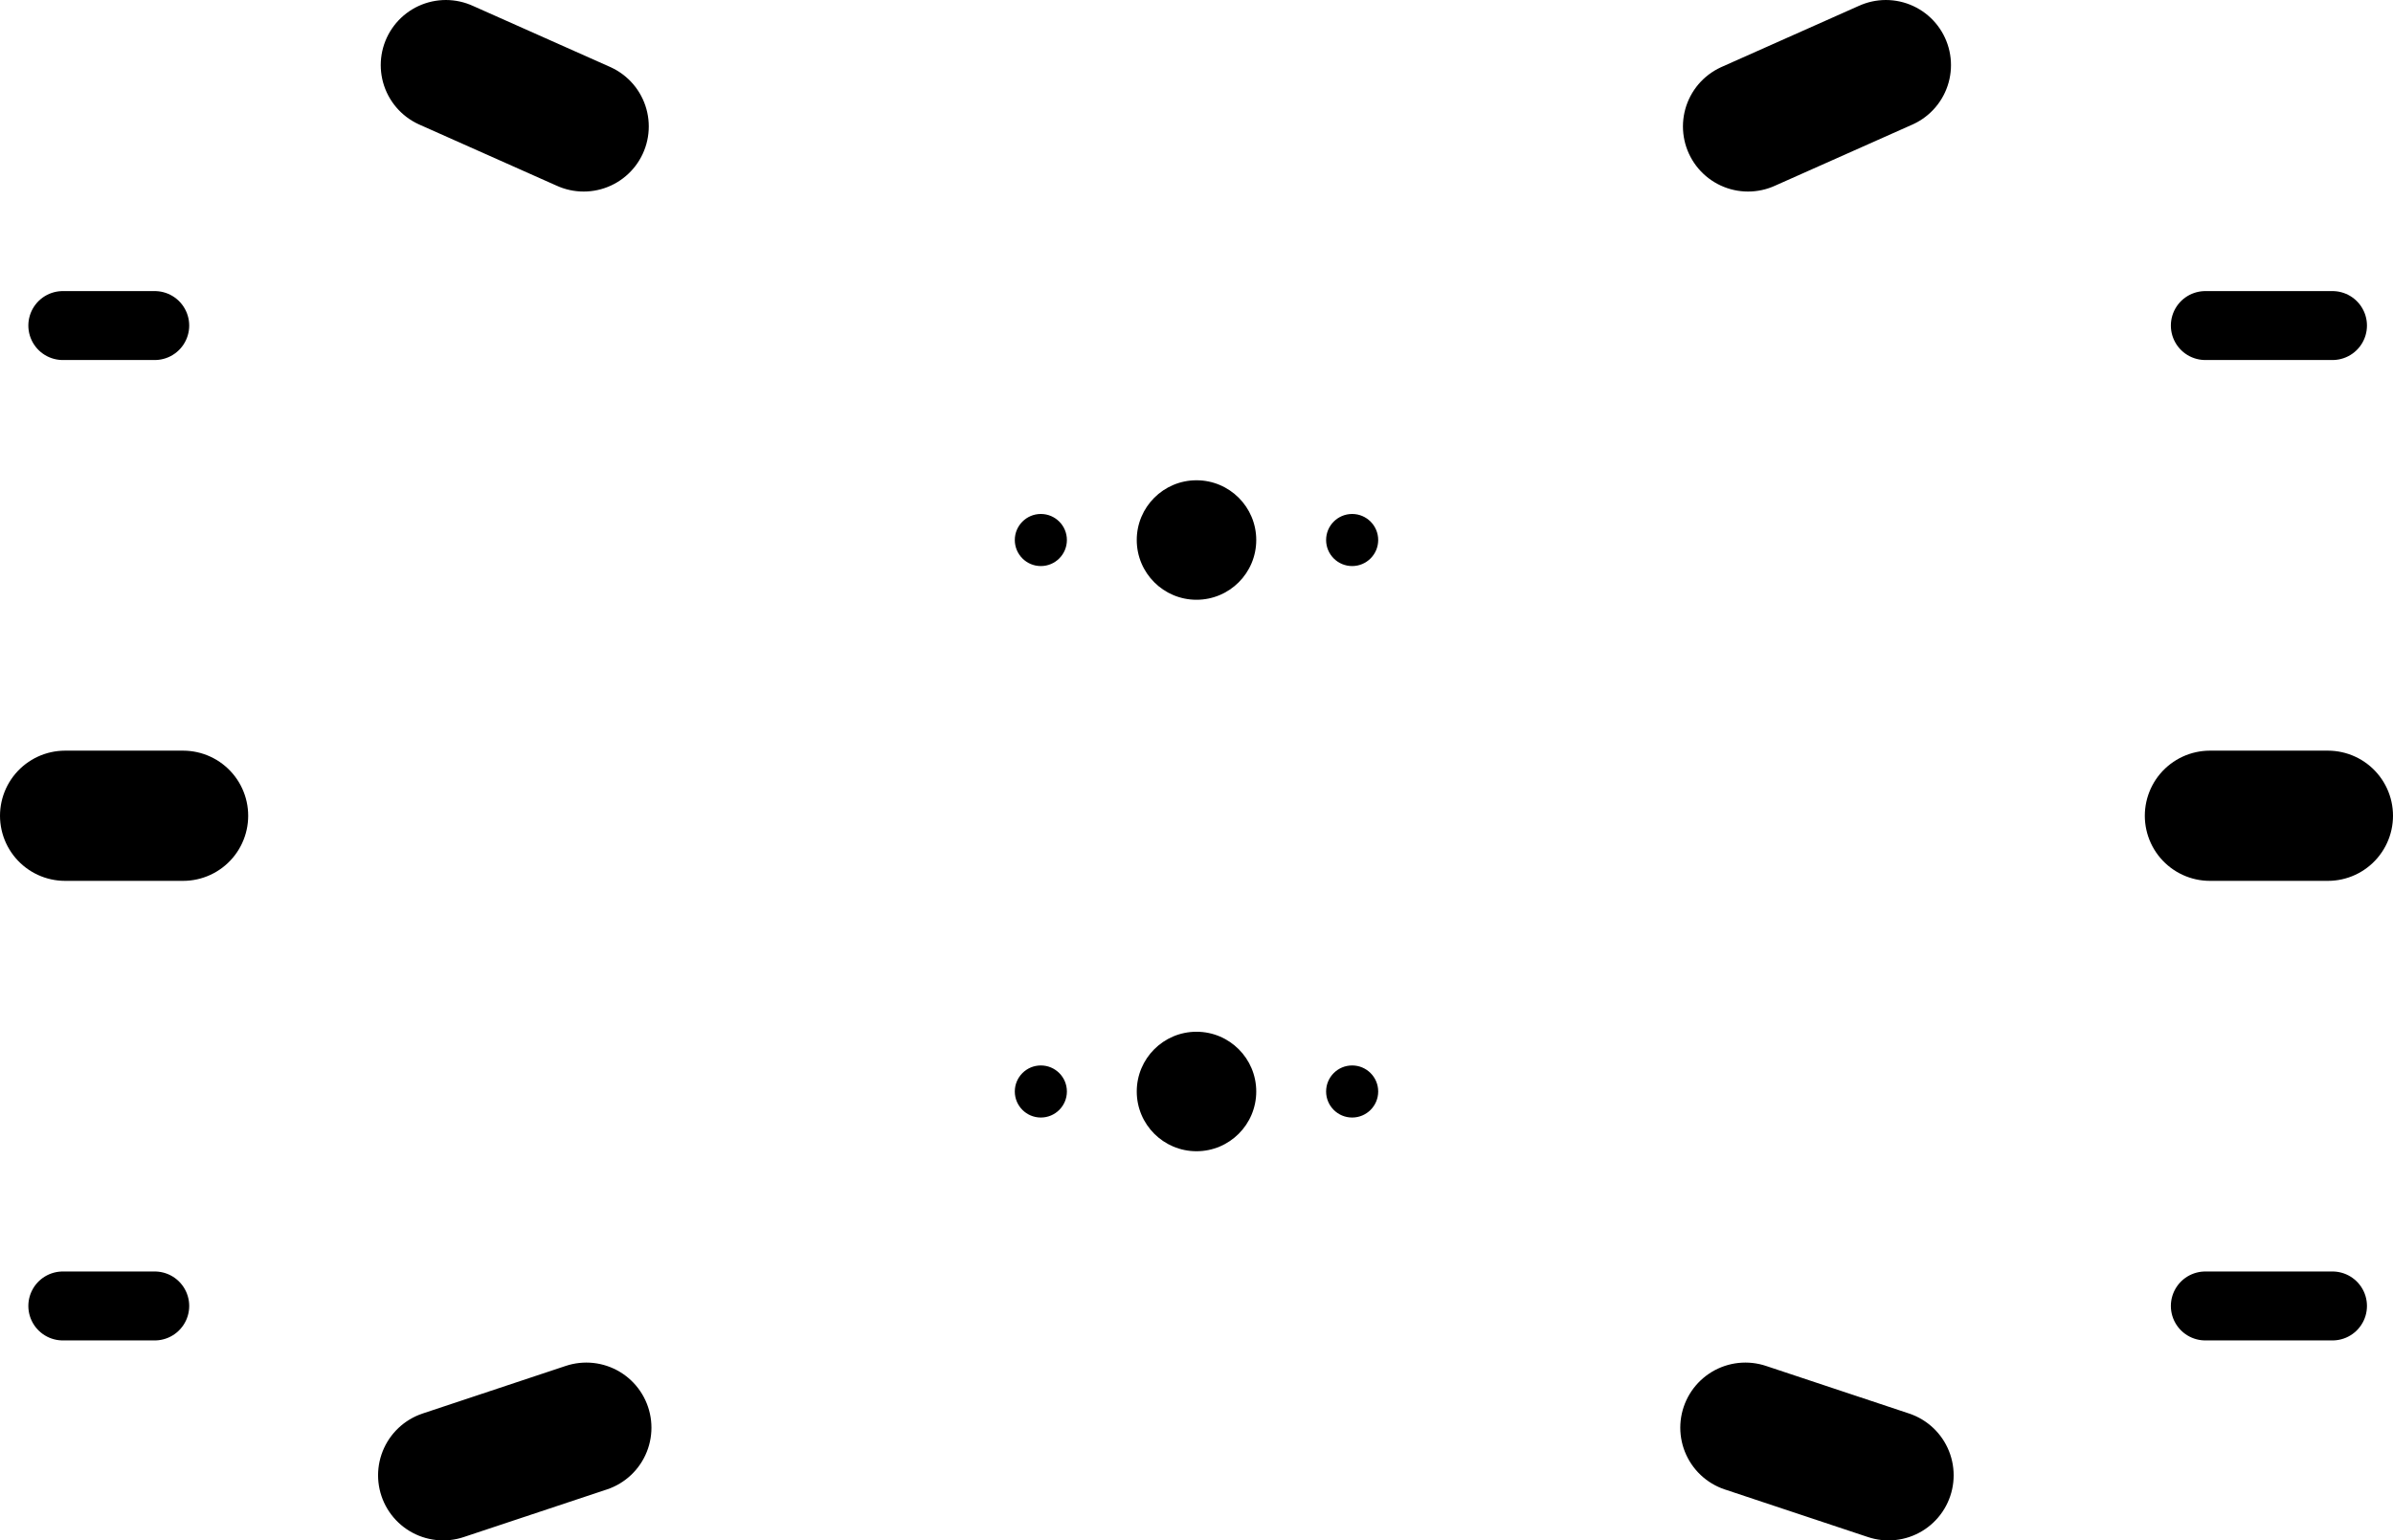 <svg version="1.1" xmlns="http://www.w3.org/2000/svg" xmlns:xlink="http://www.w3.org/1999/xlink" stroke-linecap="round" stroke-linejoin="round" stroke-width="0" fill-rule="evenodd" width="78.1mm" height="50.278mm" viewBox="-39050 -23652 78100 50278" id="n8r5dvTXpzHy0vVDnYyC"><defs><circle cx="0" cy="0" r="850" id="n8r5dvTXpzHy0vVDnYyC_pad-1"/><circle cx="0" cy="0" r="1950" id="n8r5dvTXpzHy0vVDnYyC_pad-3"/></defs><g transform="translate(0,2974) scale(1,-1)" fill="currentColor" stroke="currentColor"><use xlink:href="#n8r5dvTXpzHy0vVDnYyC_pad-1" x="5080" y="-9000"/><use xlink:href="#n8r5dvTXpzHy0vVDnYyC_pad-1" x="-5080" y="-9000"/><use xlink:href="#n8r5dvTXpzHy0vVDnYyC_pad-1" x="-5080" y="9000"/><use xlink:href="#n8r5dvTXpzHy0vVDnYyC_pad-1" x="5080" y="9000"/><path d="M 32925 16000 37075 16000 M 32925 -16000 37075 -16000 M -37000 -16000 -34000 -16000 M -37000 16000 -34000 16000" fill="none" stroke-width="2250"/><use xlink:href="#n8r5dvTXpzHy0vVDnYyC_pad-3" x="0" y="-9000"/><use xlink:href="#n8r5dvTXpzHy0vVDnYyC_pad-3" x="0" y="9000"/><path d="M -33075 0 -36925 0 M 33075 0 36925 0 M 18001 22499 22499 24501 M -24499 24501 -20001 22499 M 17914 -19973 22586 -21527 M -24586 -21527 -19914 -19973" fill="none" stroke-width="4250"/></g></svg>